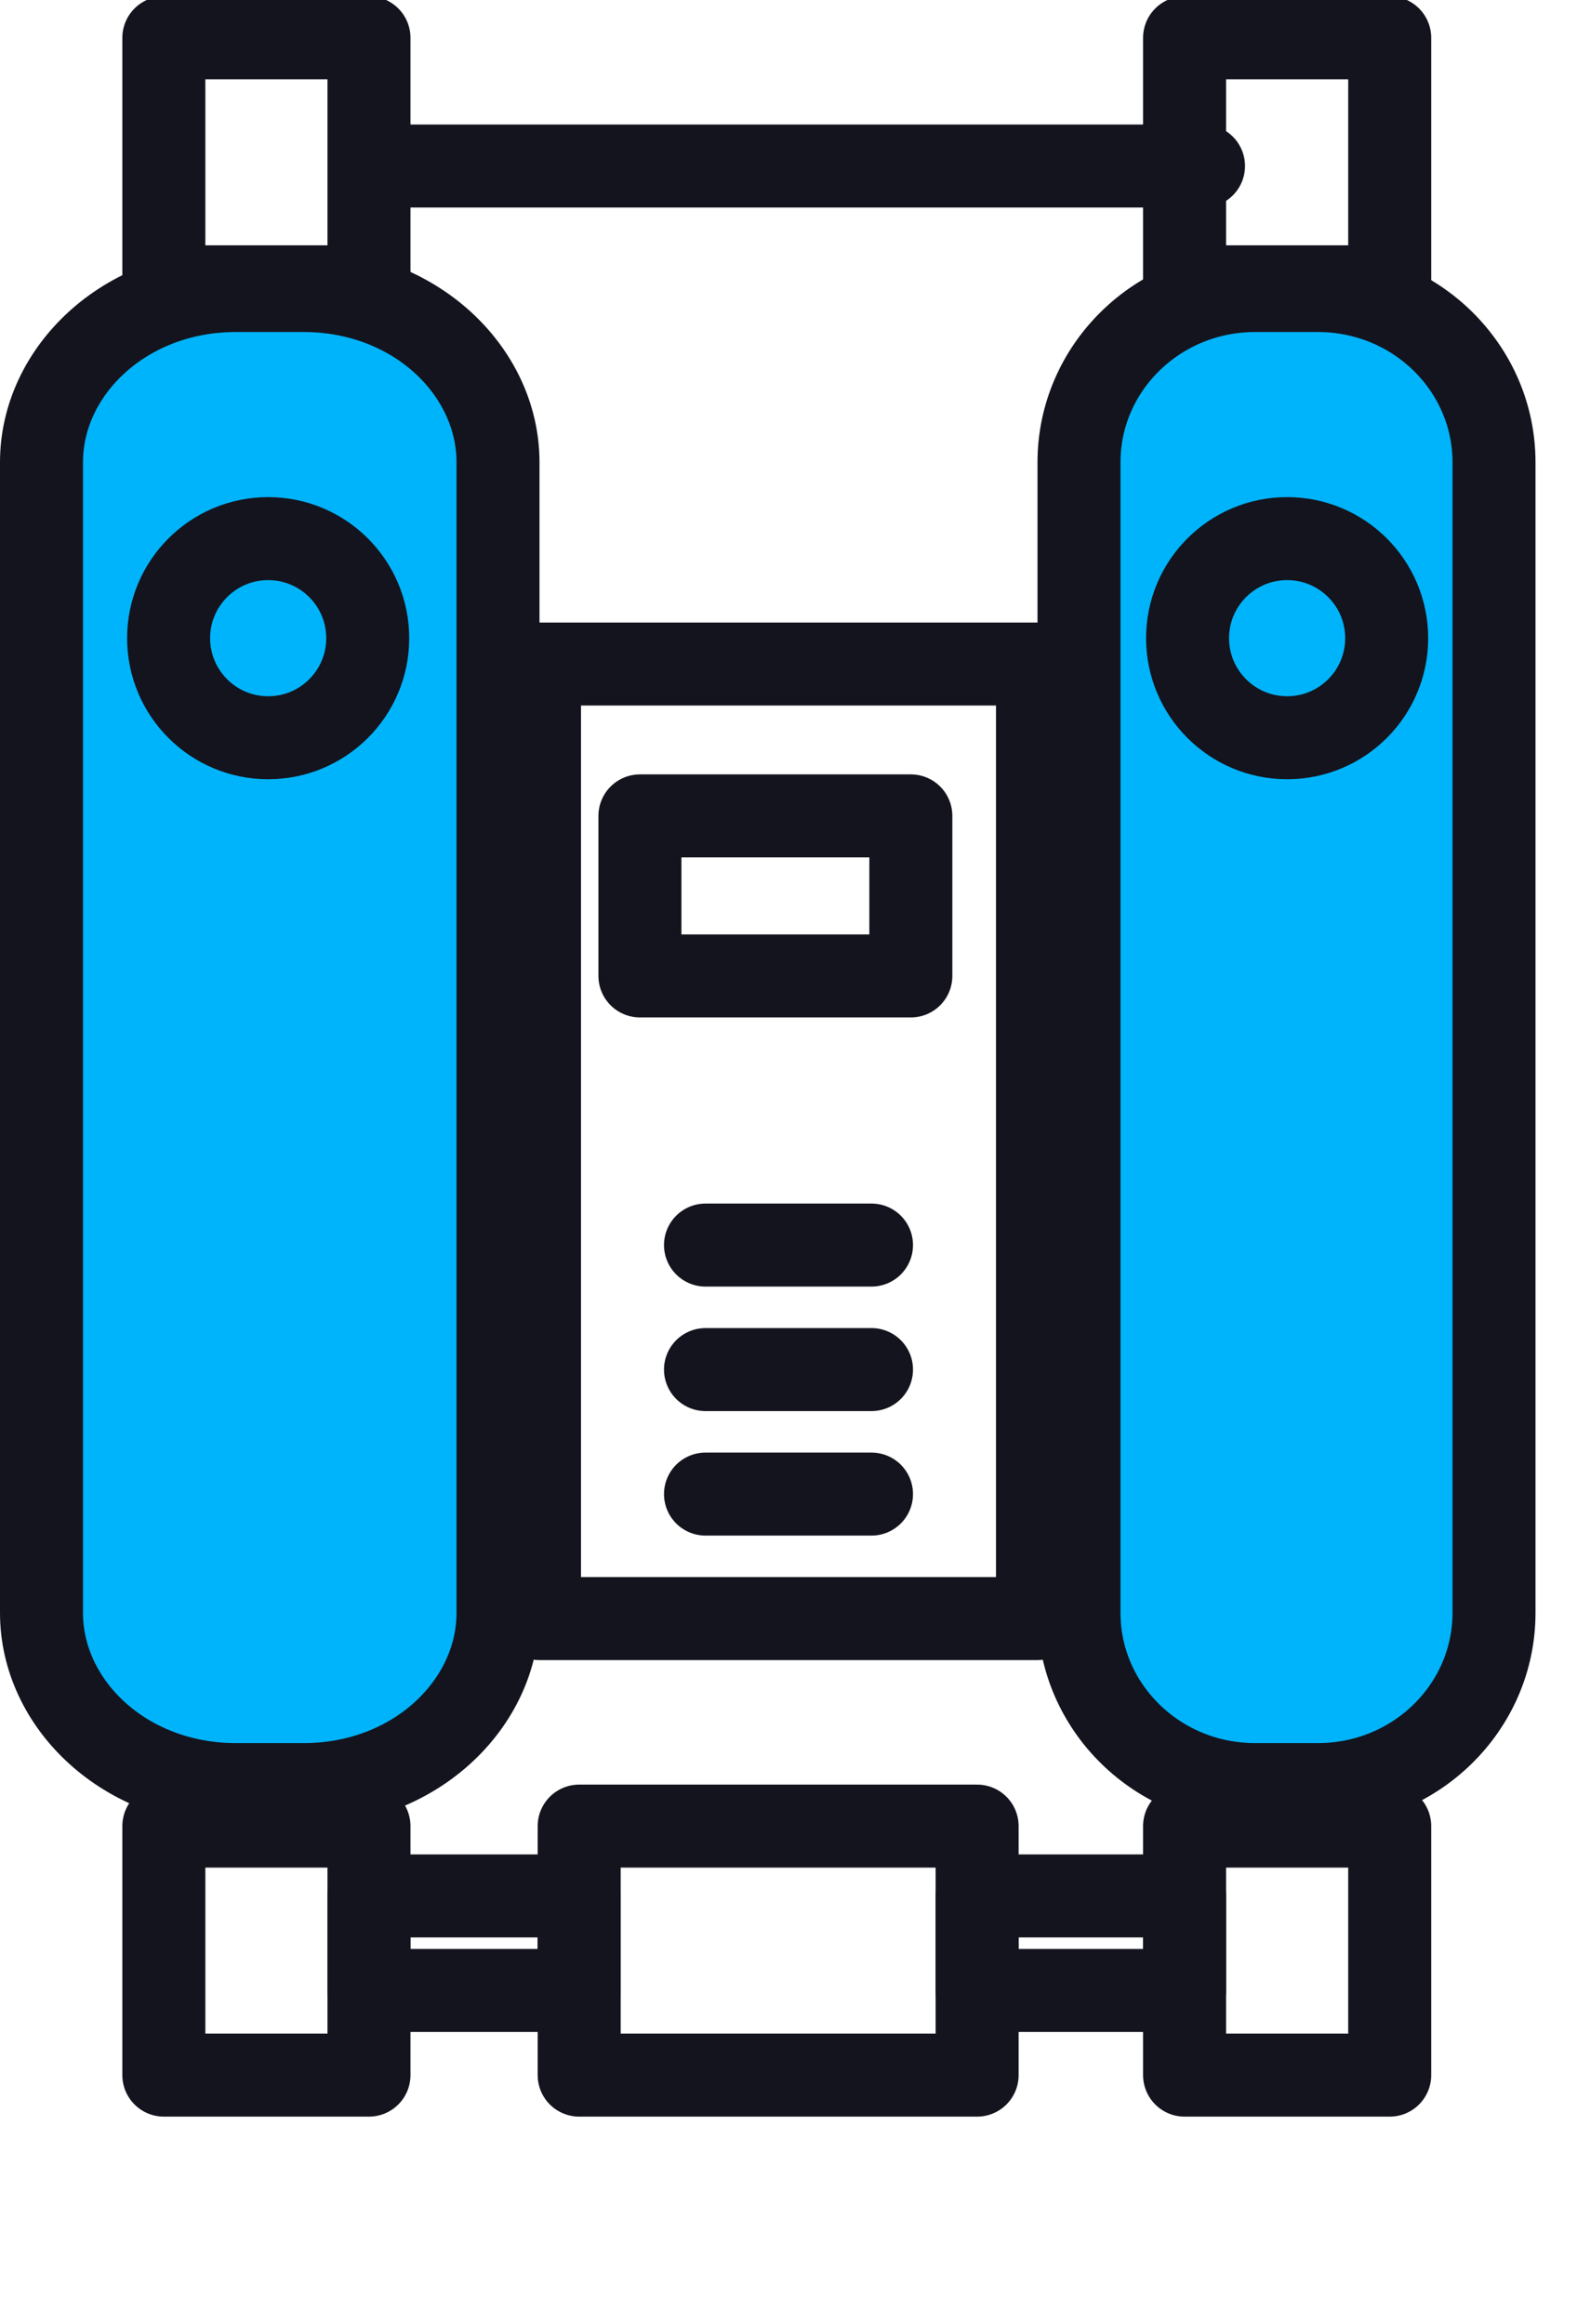 <svg width="38" height="56" viewBox="0 0 38 56" fill="none" xmlns="http://www.w3.org/2000/svg">
<g clip-path="url(#clip0_111_458)">
<path d="M5.685 7H7.315C10 7 12 8.945 12 11.136V38.864C12 41.055 10 43 7.315 43H5.685C3 43 1 41.055 1 38.864V11.136C1 8.945 3 7 5.685 7Z" fill="#00B4FB" stroke="#14141E" stroke-width="2"/>
<path d="M30.247 7H31.753C34.119 7 36 8.872 36 11.136V38.864C36 41.128 34.119 43 31.753 43H30.247C27.881 43 26 41.128 26 38.864V11.136C26 8.872 27.881 7 30.247 7Z" fill="#00B4FB" stroke="#14141E" stroke-width="2"/>
<path d="M25 16H13V39H25V16Z" stroke="#14141E" stroke-width="2" stroke-linecap="round" stroke-linejoin="round"/>
<path d="M21.948 19.659H15.42V23.515H21.948V19.659Z" stroke="#14141E" stroke-width="2" stroke-linecap="round" stroke-linejoin="round"/>
<path d="M17 30H21" stroke="#14141E" stroke-width="2" stroke-linecap="round" stroke-linejoin="round"/>
<path d="M17 33H21" stroke="#14141E" stroke-width="2" stroke-linecap="round" stroke-linejoin="round"/>
<path d="M17 36H21" stroke="#14141E" stroke-width="2" stroke-linecap="round" stroke-linejoin="round"/>
<path d="M6.462 17.776C7.787 17.776 8.861 16.702 8.861 15.377C8.861 14.052 7.787 12.978 6.462 12.978C5.137 12.978 4.063 14.052 4.063 15.377C4.063 16.702 5.137 17.776 6.462 17.776Z" stroke="#14141E" stroke-width="2" stroke-linecap="round" stroke-linejoin="round"/>
<path d="M31.015 17.776C32.34 17.776 33.414 16.702 33.414 15.377C33.414 14.052 32.34 12.978 31.015 12.978C29.691 12.978 28.616 14.052 28.616 15.377C28.616 16.702 29.691 17.776 31.015 17.776Z" stroke="#14141E" stroke-width="2" stroke-linecap="round" stroke-linejoin="round"/>
<path d="M8.891 0.911H3.948V6.911H8.891V0.911Z" stroke="#14141E" stroke-width="2" stroke-linecap="round" stroke-linejoin="round"/>
<path d="M33.487 0.911H28.544V6.911H33.487V0.911Z" stroke="#14141E" stroke-width="2" stroke-linecap="round" stroke-linejoin="round"/>
<path d="M9 4H29V4H9V4Z" stroke="#14141E" stroke-width="2" stroke-linecap="round" stroke-linejoin="round"/>
<path d="M8.891 44H3.948V50H8.891V44Z" stroke="#14141E" stroke-width="2" stroke-linecap="round" stroke-linejoin="round"/>
<path d="M23.545 44H13.956V50H23.545V44Z" stroke="#14141E" stroke-width="2" stroke-linecap="round" stroke-linejoin="round"/>
<path d="M33.487 44H28.544V50H33.487V44Z" stroke="#14141E" stroke-width="2" stroke-linecap="round" stroke-linejoin="round"/>
<path d="M13.956 45.682H8.891V47.96H13.956V45.682Z" stroke="#14141E" stroke-width="2" stroke-linecap="round" stroke-linejoin="round"/>
<path d="M28.544 45.682H23.545V47.96H28.544V45.682Z" stroke="#14141E" stroke-width="2" stroke-linecap="round" stroke-linejoin="round"/>
</g>
<defs>
<clipPath id="clip0_111_458">
<rect width="37.483" height="56" fill="white"/>
</clipPath>
</defs>
</svg>
